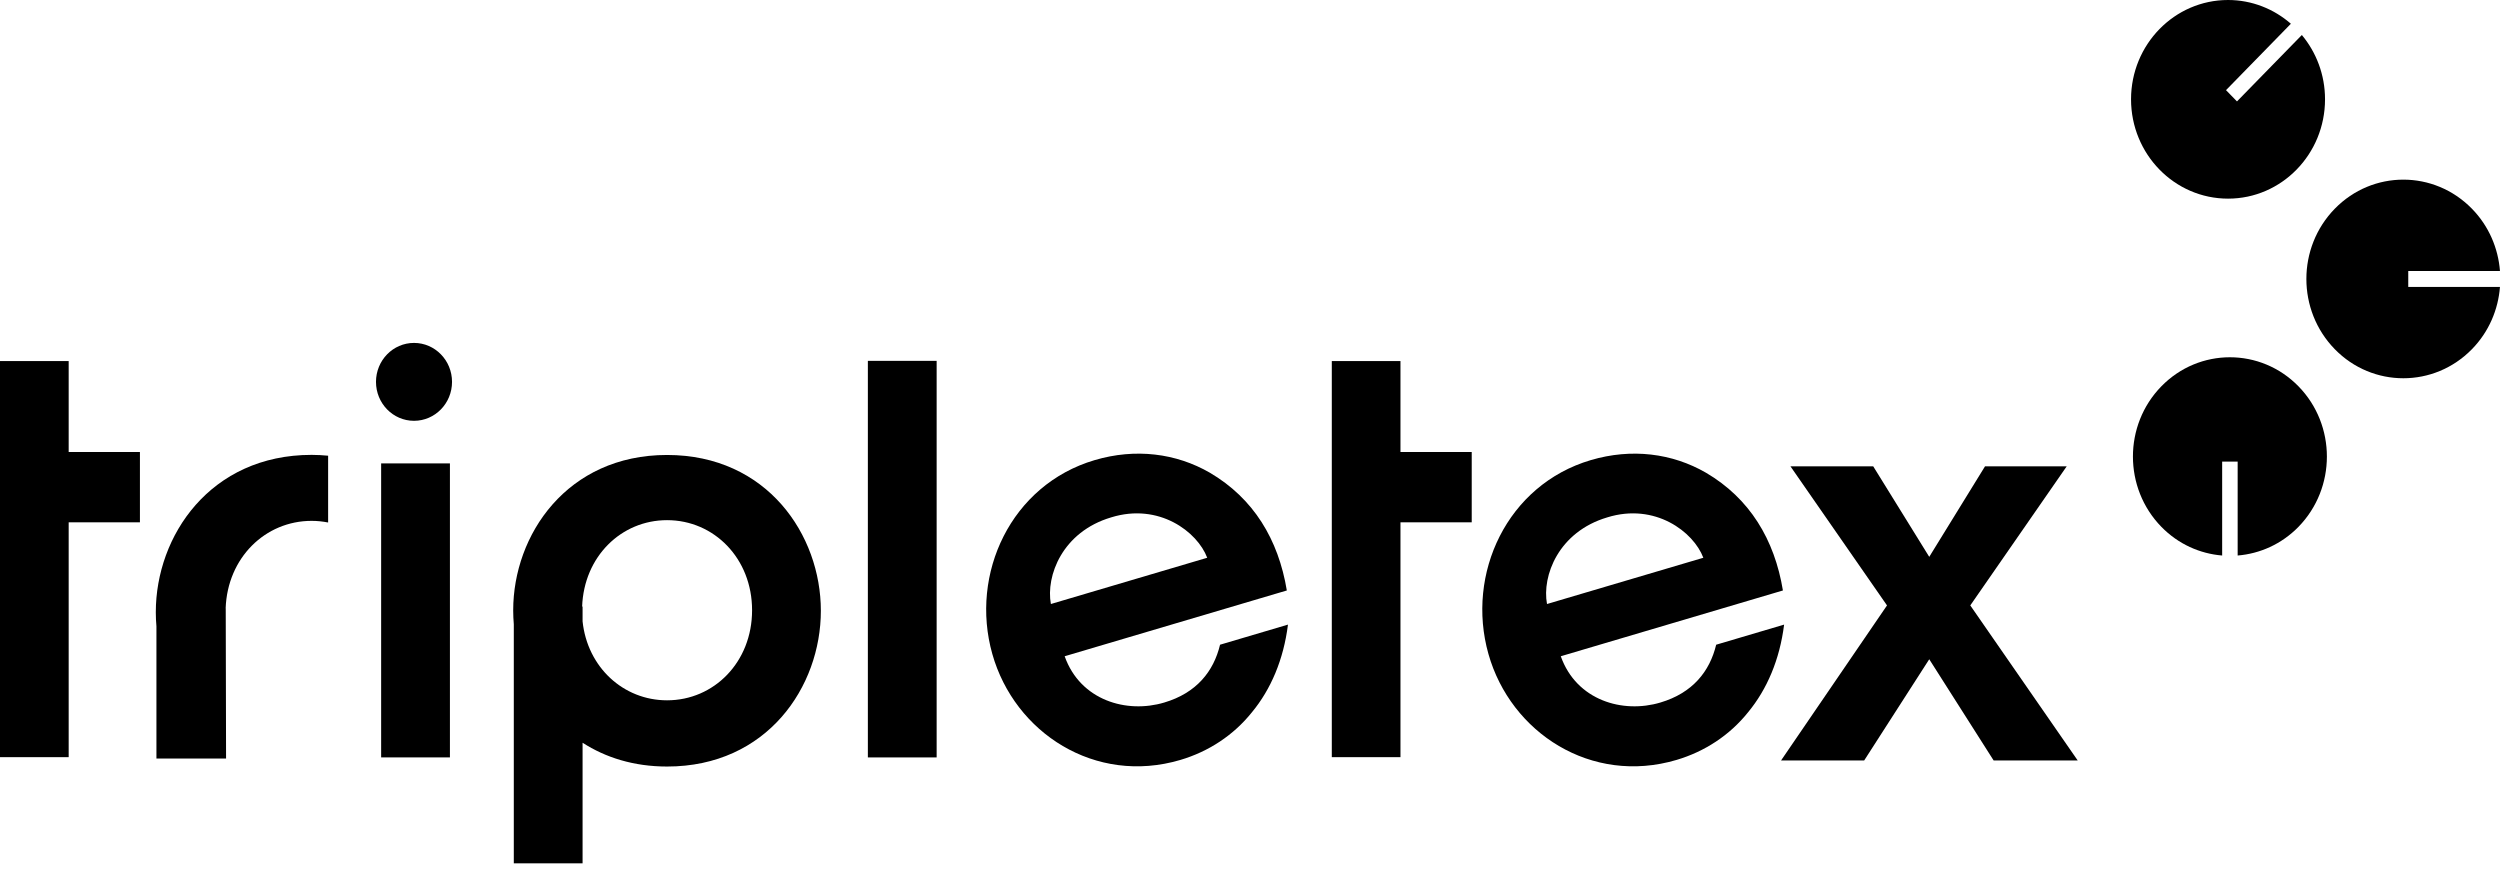 <svg width="96" height="34" viewBox="0 0 96 34" fill="currentColor" xmlns="http://www.w3.org/2000/svg">
<path d="M40.354 23.194C40.155 22.117 40.791 20.424 42.669 19.867C44.506 19.297 45.982 20.424 46.357 21.418L40.354 23.194ZM49.414 22.674C49.09 20.714 48.137 19.138 46.458 18.152C45.164 17.405 43.606 17.204 42.033 17.669C38.824 18.619 37.234 22.029 38.105 25.113C38.96 28.141 42.057 30.149 45.325 29.182C46.411 28.86 47.369 28.233 48.075 27.35C48.801 26.471 49.289 25.331 49.458 23.985L46.85 24.757C46.605 25.779 45.949 26.609 44.708 26.977C43.266 27.41 41.484 26.898 40.883 25.2L49.414 22.674Z" />
<path d="M59.405 23.194C59.205 22.117 59.842 20.424 61.72 19.867C63.557 19.297 65.033 20.424 65.408 21.418L59.405 23.194ZM68.464 22.674C68.141 20.714 67.188 19.138 65.508 18.152C64.215 17.405 62.657 17.204 61.084 17.669C57.874 18.619 56.285 22.029 57.156 25.113C58.011 28.141 61.108 30.149 64.376 29.182C65.462 28.86 66.421 28.233 67.127 27.35C67.852 26.471 68.341 25.331 68.51 23.985L65.901 24.757C65.655 25.779 65 26.609 63.759 26.977C62.317 27.41 60.535 26.898 59.934 25.2L68.464 22.674Z" />
<path d="M68.393 29.201H71.585L74.083 25.315L76.555 29.201H79.783L75.659 23.248L79.361 17.908H76.224L74.083 21.383L71.932 17.908H68.754L72.461 23.248L68.393 29.201Z" />
<path d="M28.88 23.434C28.88 21.442 27.42 19.974 25.615 19.974C23.854 19.974 22.423 21.373 22.354 23.291H22.371V23.86C22.556 25.622 23.937 26.892 25.615 26.892C27.42 26.892 28.88 25.424 28.88 23.434ZM31.521 23.454C31.521 26.37 29.457 29.435 25.615 29.435C24.329 29.435 23.247 29.086 22.371 28.521V33.151H19.73V23.974C19.716 23.801 19.707 23.627 19.707 23.454V23.434C19.707 20.542 21.771 17.471 25.615 17.471C29.457 17.471 31.521 20.542 31.521 23.454Z" />
<path d="M35.967 13.857H33.326V29.085H35.967V13.857Z" />
<path d="M15.898 16.159C16.704 16.159 17.358 15.49 17.358 14.664C17.358 13.838 16.704 13.168 15.898 13.168C15.091 13.168 14.438 13.838 14.438 14.664C14.438 15.49 15.091 16.159 15.898 16.159ZM14.636 17.794H17.277V29.085H14.636V17.794Z" />
<path d="M8.668 23.361H8.665C8.733 21.419 10.184 20.001 11.967 20.001C12.183 20.001 12.394 20.024 12.6 20.064V17.499C12.393 17.48 12.184 17.467 11.967 17.467C8.074 17.467 5.983 20.576 5.983 23.505V23.526C5.983 23.701 5.992 23.876 6.007 24.052V29.129H8.681L8.668 23.361Z" />
<path d="M5.373 17.357H2.637V13.865H0V29.075H2.637V20.057H5.373V17.357Z" />
<path d="M56.514 17.357H53.778V13.865H51.141V29.075H53.778V20.057H56.514V17.357Z" />
<path d="M92.288 14.525C91.335 14.525 90.382 14.153 89.656 13.409C88.201 11.919 88.201 9.505 89.656 8.015C90.382 7.271 91.335 6.898 92.288 6.898C93.242 6.898 94.195 7.271 94.923 8.016C95.574 8.682 95.931 9.535 95.999 10.407H92.477V11.017H95.999C95.931 11.889 95.574 12.742 94.923 13.408C94.195 14.153 93.242 14.525 92.288 14.525Z" />
<path d="M85.926 21.332V17.726H85.331V21.332C84.479 21.262 83.647 20.897 82.996 20.23C81.541 18.739 81.541 16.325 82.995 14.836C83.722 14.091 84.675 13.719 85.628 13.719C86.582 13.719 87.535 14.091 88.263 14.836C89.716 16.325 89.716 18.739 88.262 20.23C87.61 20.897 86.778 21.262 85.926 21.332Z" />
<path d="M85.558 7.628C83.5 7.628 81.833 5.921 81.832 3.814C81.832 1.709 83.499 0.001 85.557 0C86.478 0.001 87.319 0.345 87.97 0.912L85.479 3.462L85.9 3.894L88.391 1.344C88.945 2.009 89.281 2.871 89.281 3.814C89.281 5.92 87.614 7.628 85.558 7.628Z" />
</svg>
